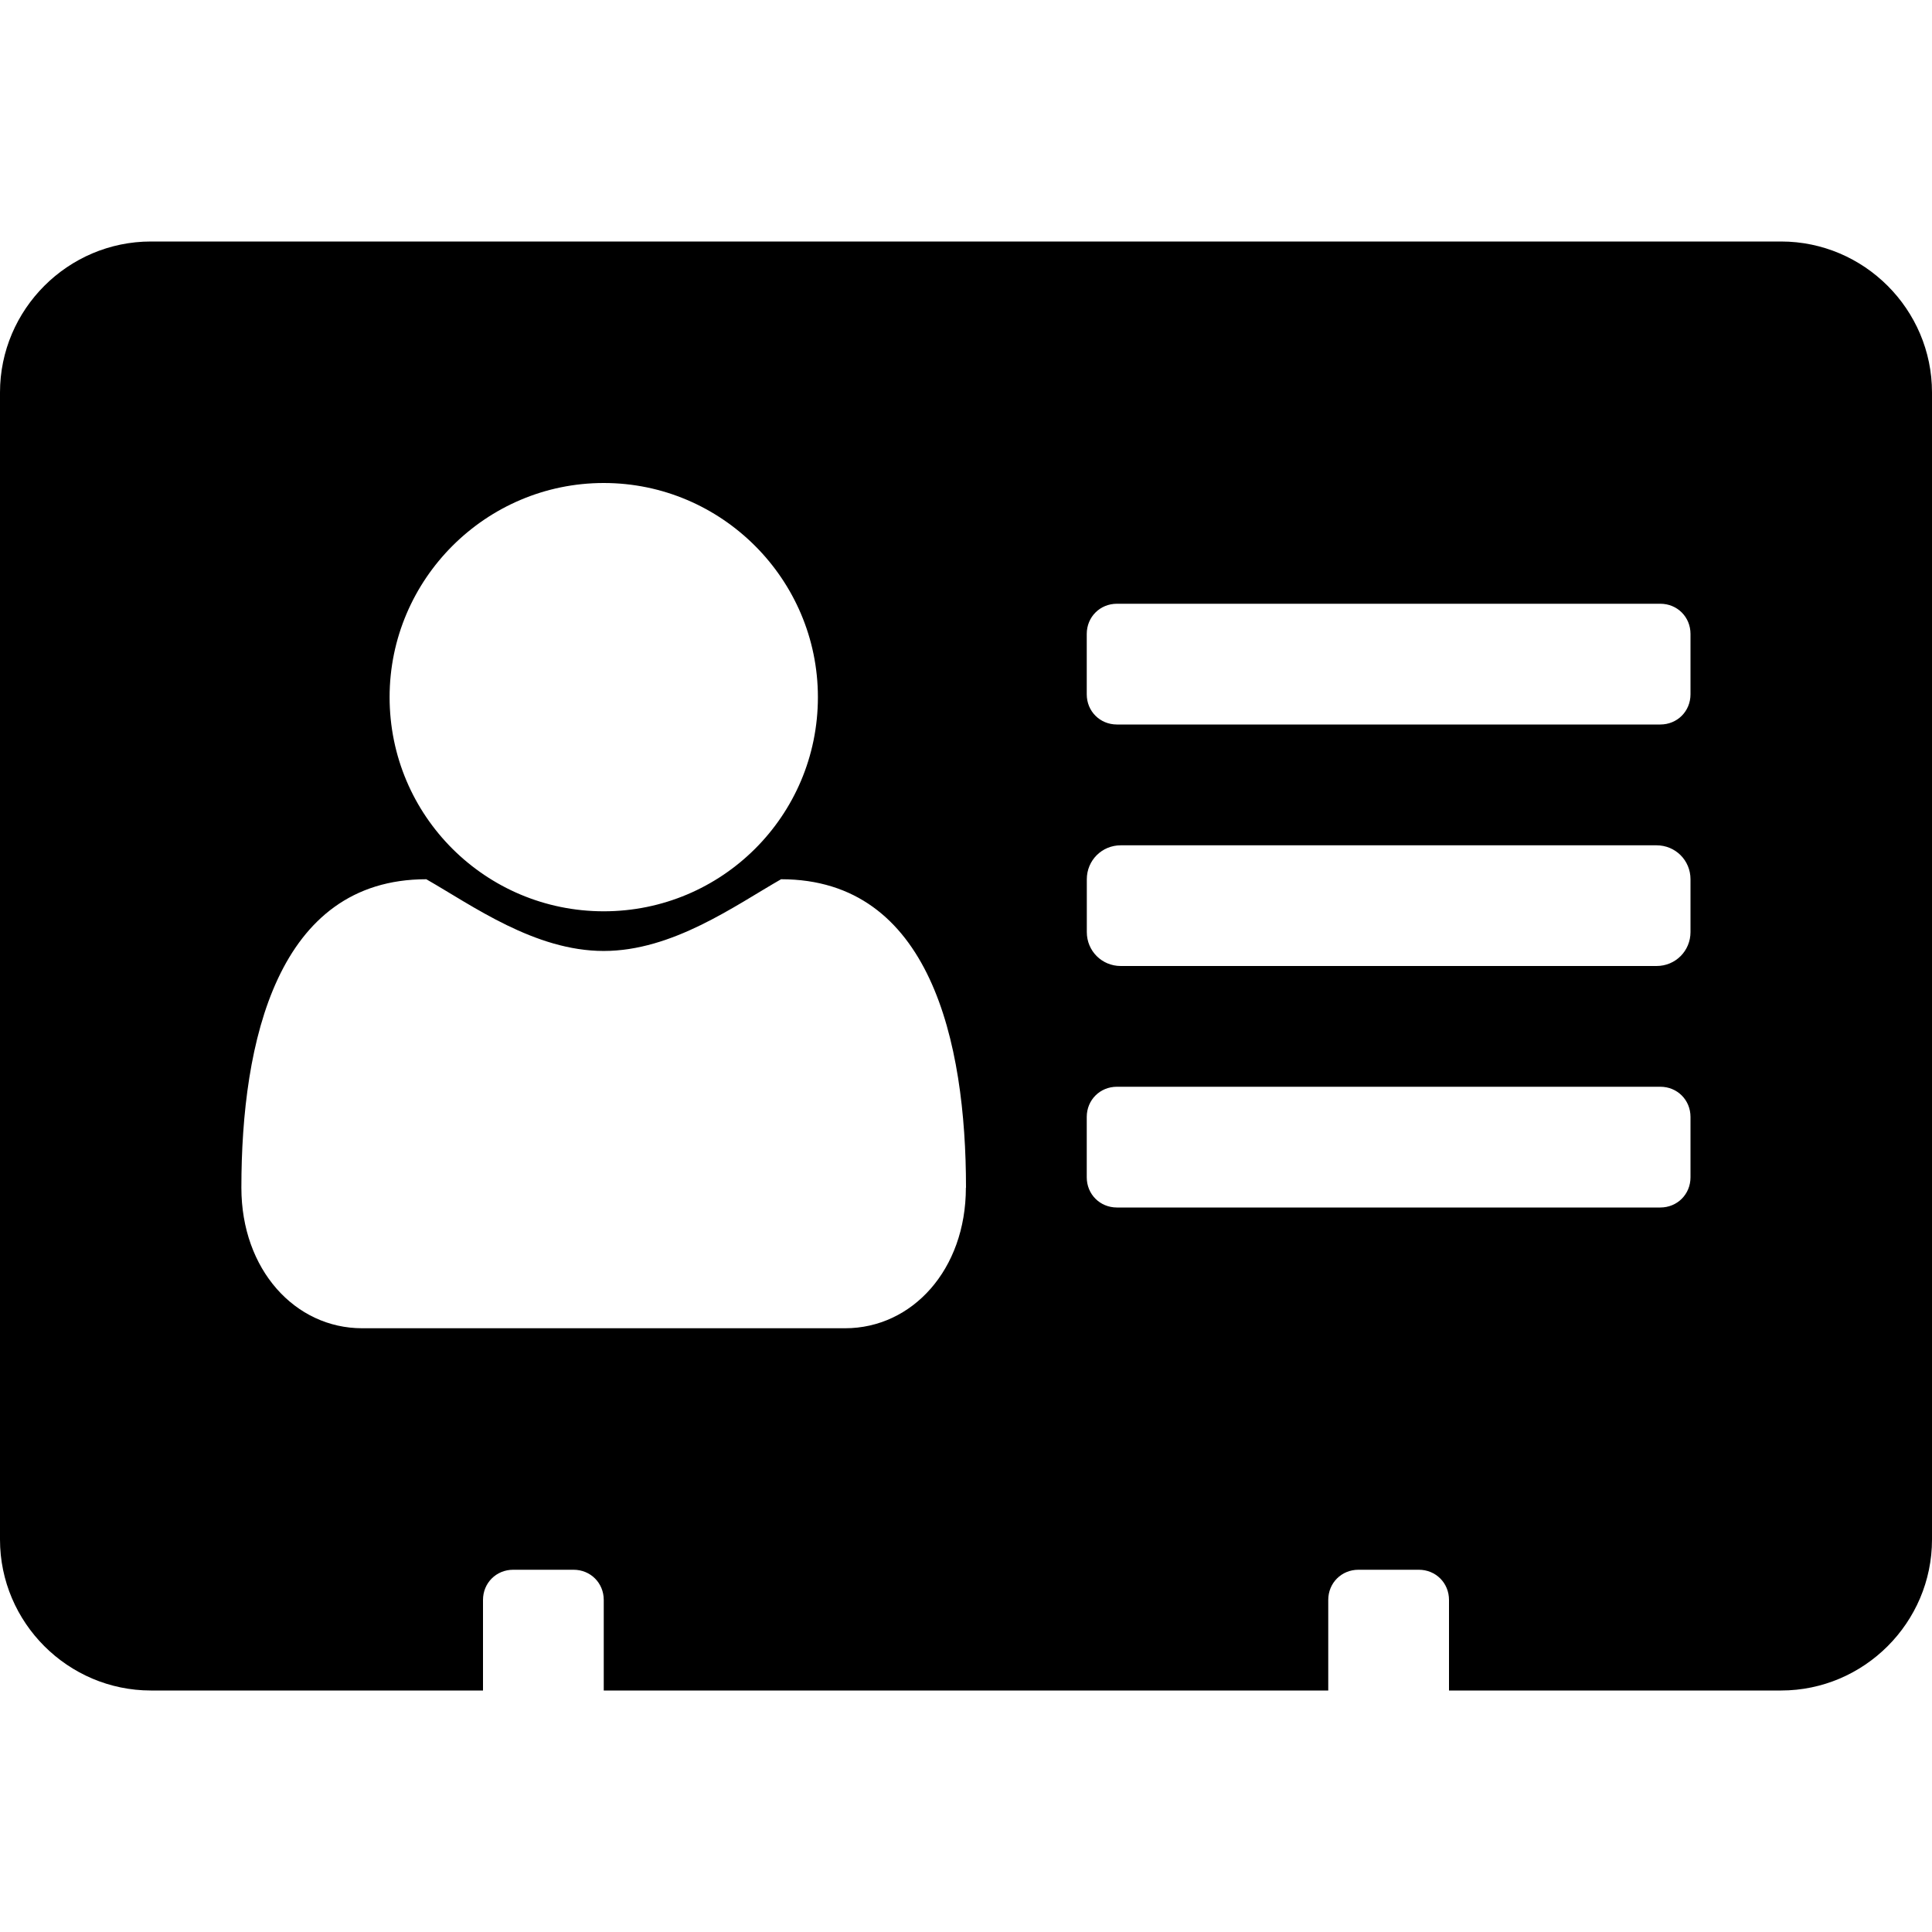 <svg xmlns="http://www.w3.org/2000/svg" class="ijs-icon__svg" width="200" height="200" viewBox="0 0 32 28"><path d="M16 17.672c0-2.422-0.594-5.109-3.063-5.109-0.766 0.438-1.797 1.188-2.938 1.188s-2.172-0.75-2.938-1.188c-2.469 0-3.063 2.688-3.063 5.109 0 1.359 0.891 2.328 2 2.328h8c1.109 0 2-0.969 2-2.328zM13.547 9.547c0-1.953-1.594-3.547-3.547-3.547s-3.547 1.594-3.547 3.547c0 1.969 1.594 3.547 3.547 3.547s3.547-1.578 3.547-3.547zM28 17.5v-1c0-0.281-0.219-0.5-0.5-0.5h-9c-0.281 0-0.5 0.219-0.5 0.5v1c0 0.281 0.219 0.5 0.5 0.5h9c0.281 0 0.5-0.219 0.5-0.5zM28 13.438v-0.875c0-0.313-0.25-0.562-0.562-0.562h-8.875c-0.313 0-0.562 0.25-0.562 0.562v0.875c0 0.313 0.25 0.562 0.562 0.562h8.875c0.313 0 0.562-0.25 0.562-0.562zM28 9.5v-1c0-0.281-0.219-0.5-0.5-0.5h-9c-0.281 0-0.5 0.219-0.5 0.5v1c0 0.281 0.219 0.5 0.5 0.5h9c0.281 0 0.5-0.219 0.5-0.5zM32 4.5v19c0 1.375-1.125 2.5-2.5 2.5h-5.5v-1.5c0-0.281-0.219-0.5-0.5-0.5h-1c-0.281 0-0.5 0.219-0.5 0.5v1.5h-12v-1.5c0-0.281-0.219-0.5-0.5-0.5h-1c-0.281 0-0.5 0.219-0.5 0.5v1.5h-5.5c-1.375 0-2.5-1.125-2.5-2.5v-19c0-1.375 1.125-2.5 2.5-2.5h27c1.375 0 2.5 1.125 2.5 2.5z"></path></svg>